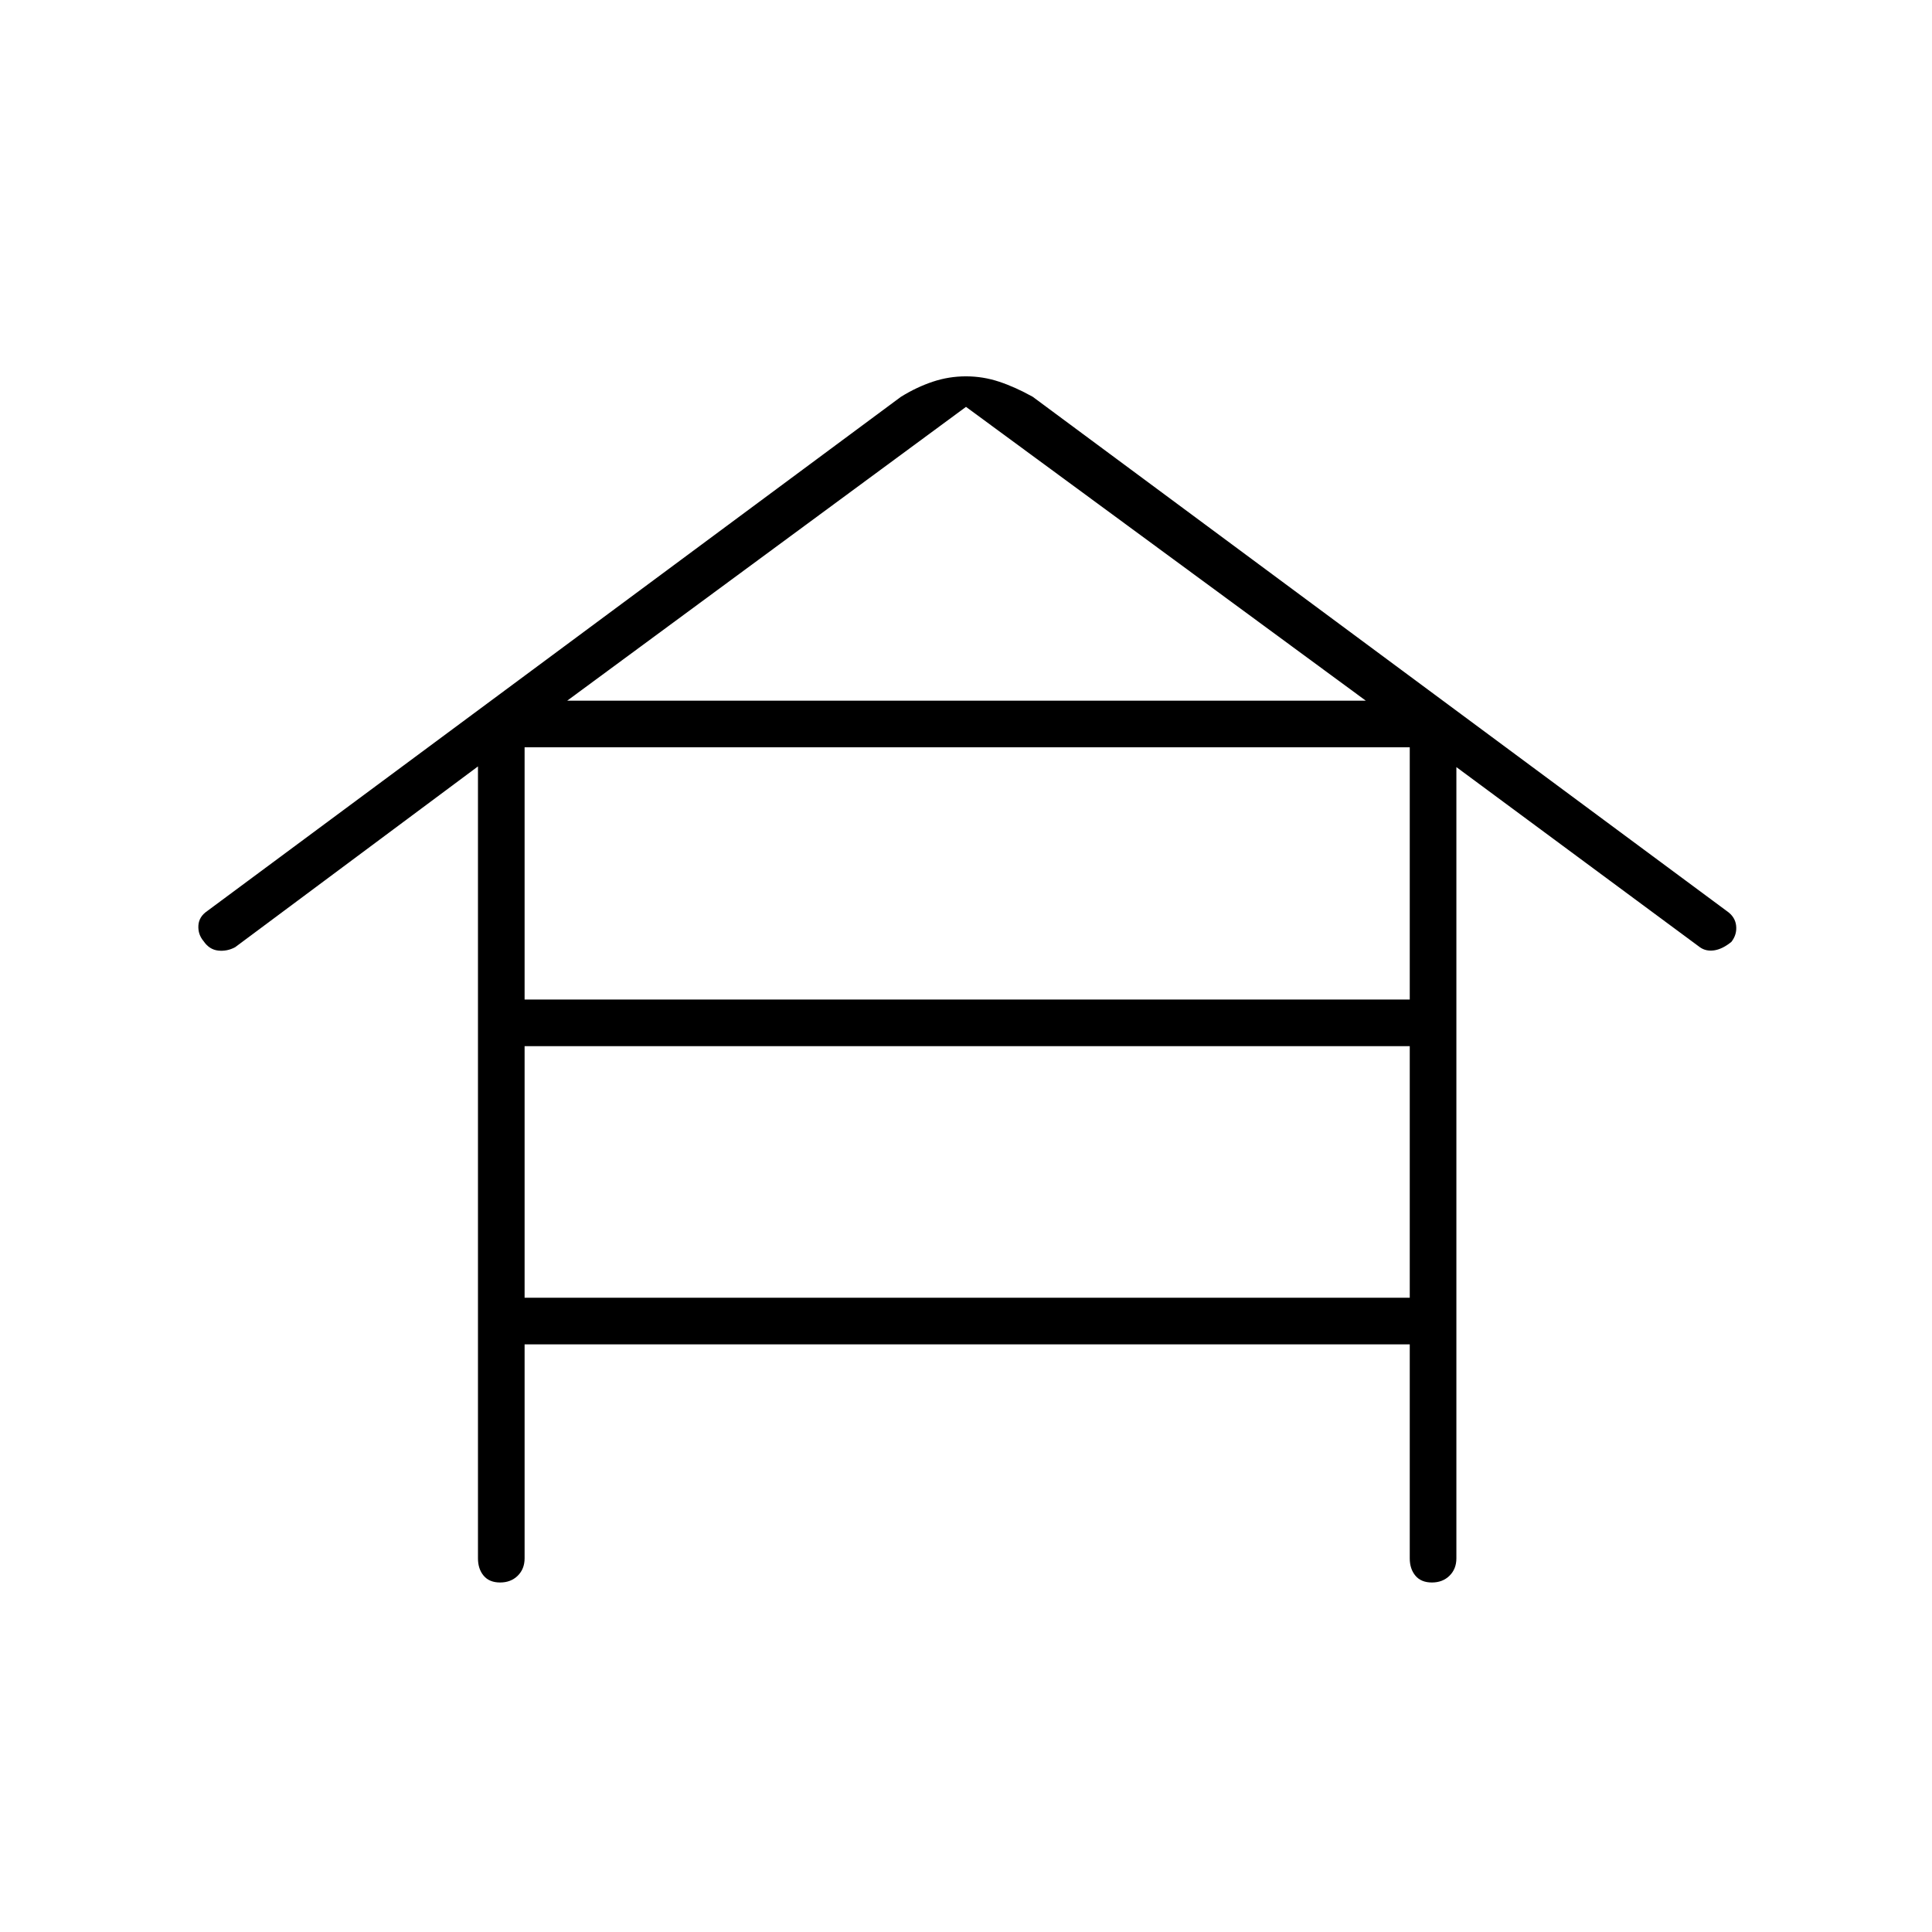 <svg xmlns="http://www.w3.org/2000/svg" height="40" viewBox="0 -960 960 960" width="40"><path d="M260.67-292v106.33q0 5.27-3.42 8.64-3.41 3.36-8.75 3.36-5.33 0-8.17-3.36-2.83-3.37-2.83-8.64v-393.5l-120.67 89.84q-4.05 2.16-8.44 1.66-4.39-.5-7.22-4.66-2.84-3.34-2.59-7.75.25-4.42 4.42-7.25l344.67-255.5q7.83-4.84 15.82-7.5 7.99-2.67 16.48-2.67t16.51 2.67q8.02 2.66 16.69 7.5L858-507.33q4.17 2.83 4.67 7.25.5 4.41-2.34 8.08-4.43 3.6-8.53 4.22-4.1.61-7.13-1.55l-121-89.5v393.16q0 5.27-3.42 8.64-3.41 3.36-8.75 3.36-5.33 0-8.17-3.36-2.83-3.37-2.83-8.64V-292H260.67Zm0-171.33H700.5v-125.34H260.67v125.34Zm0 148.16H700.5v-125H260.67v125Zm21.16-296.66h396.84L480-757.83l-198.17 146Z"/></svg>
